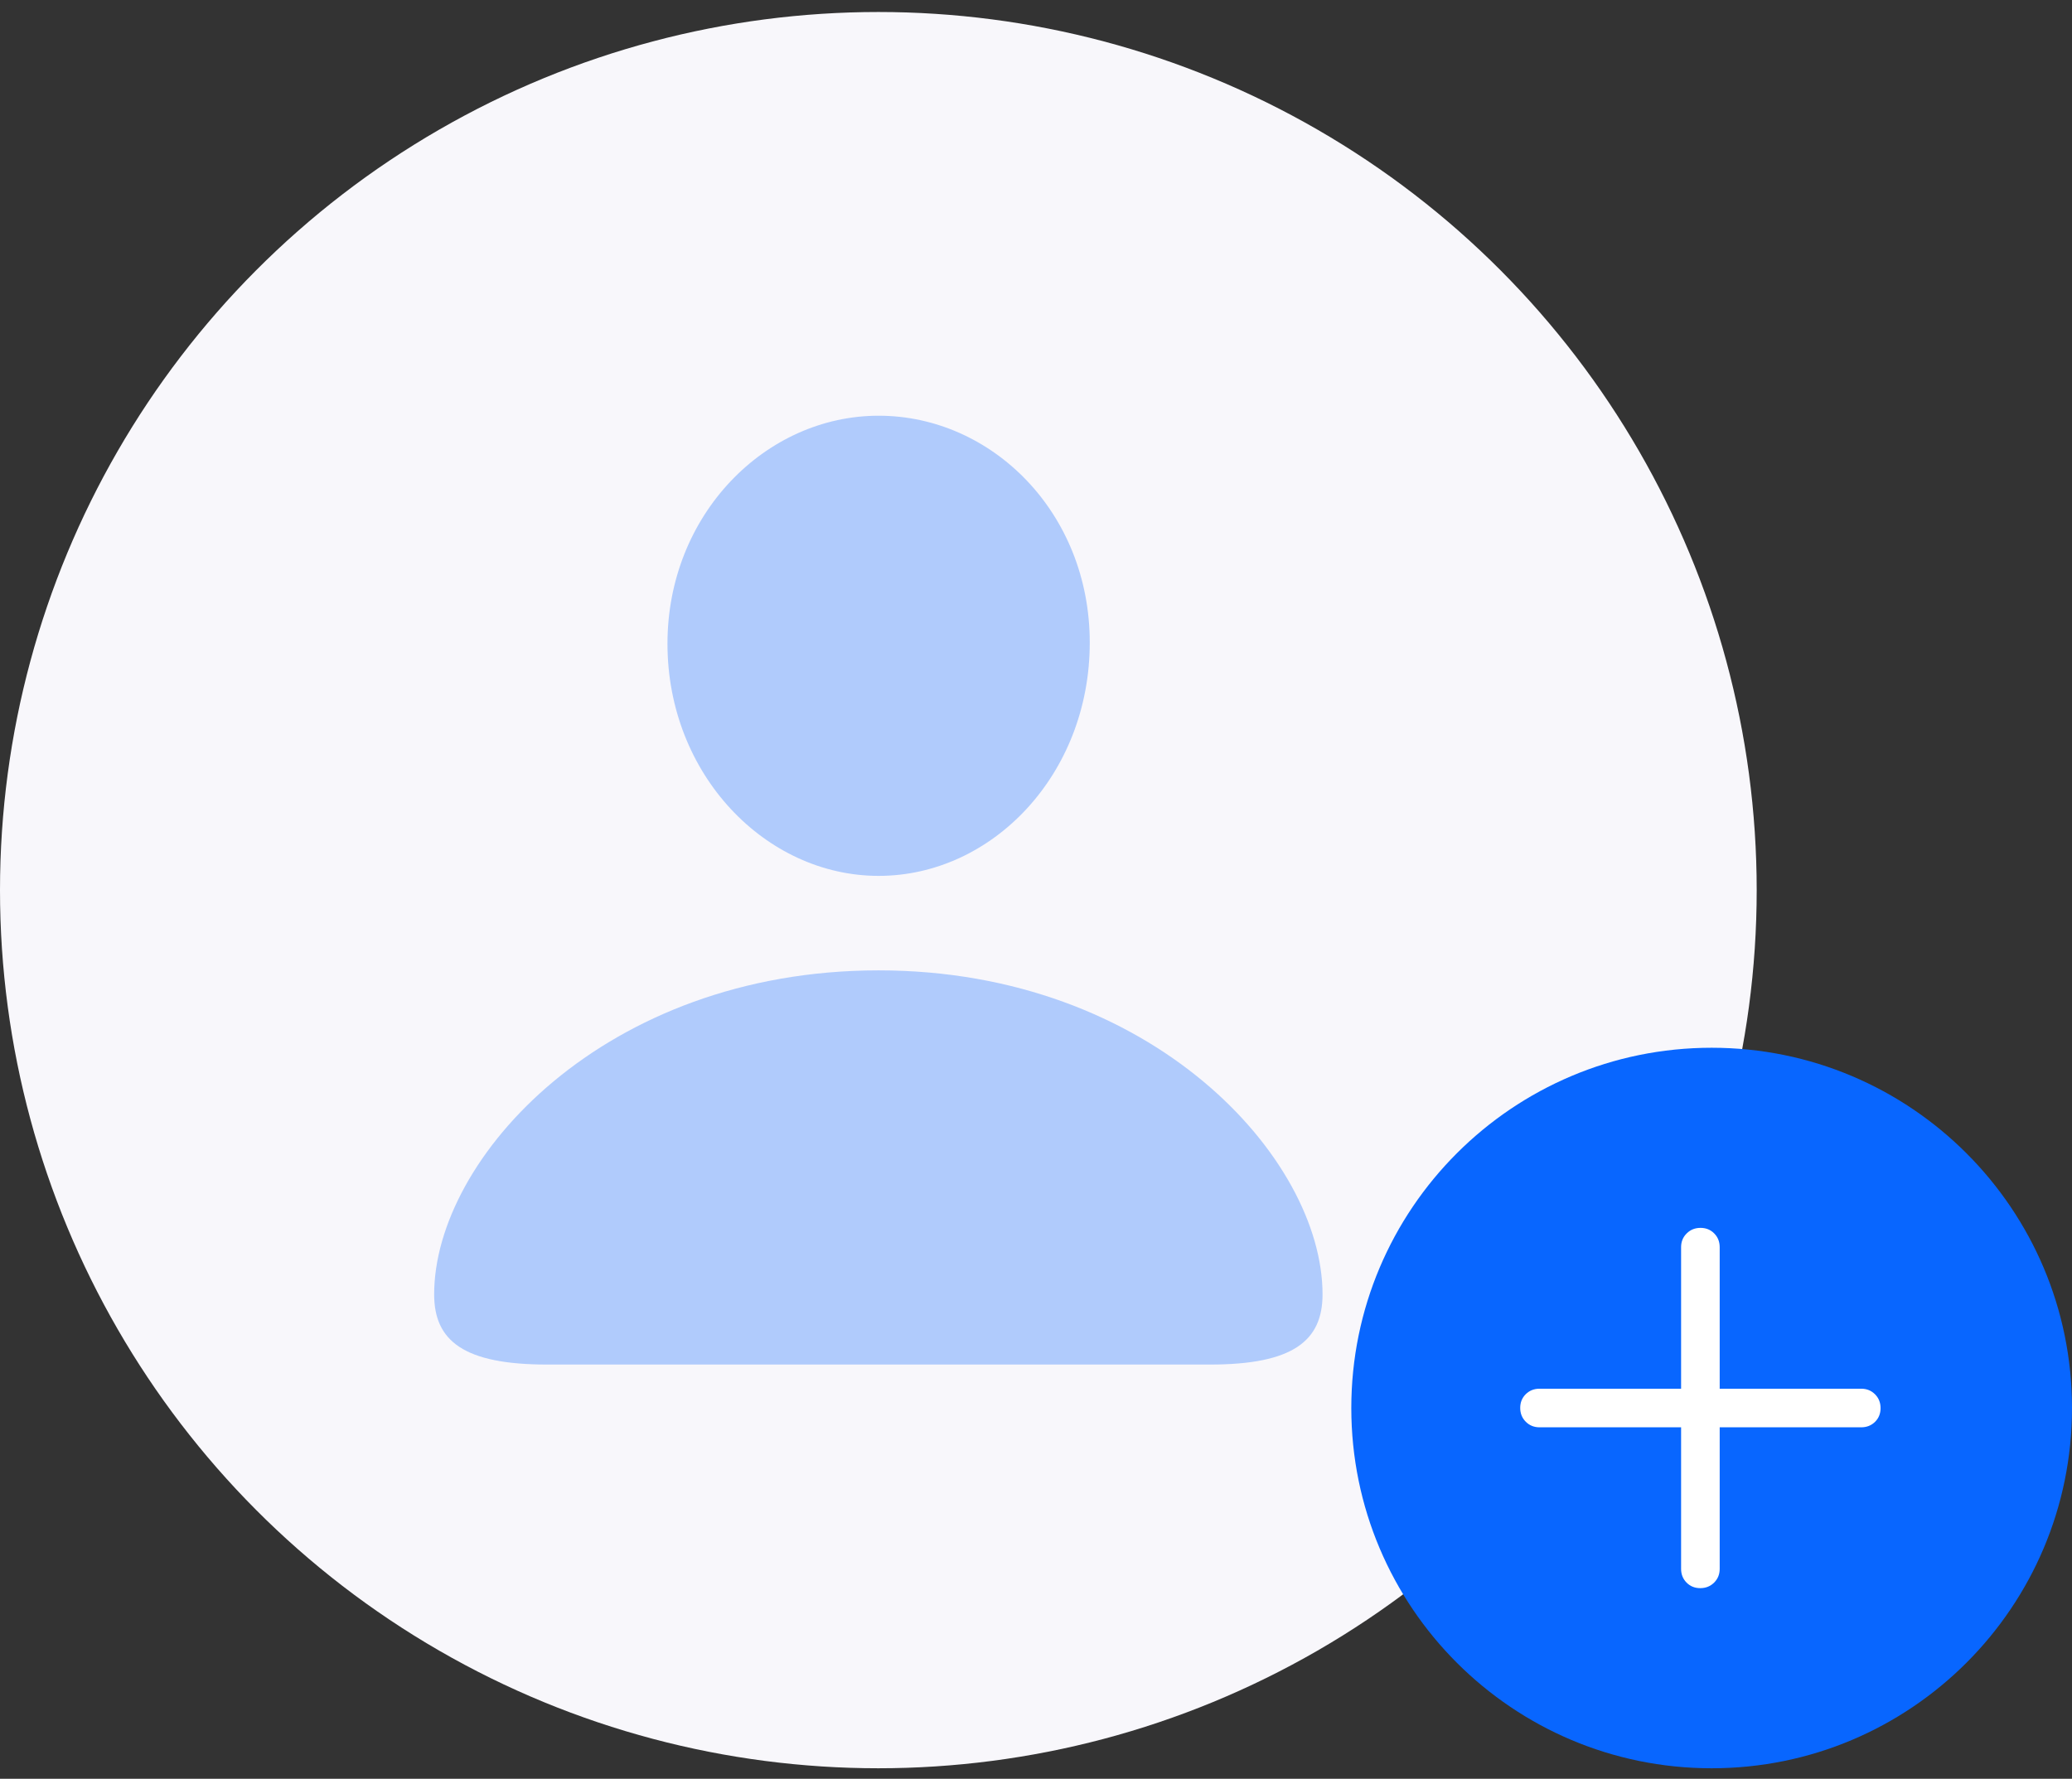 <svg width="92" height="79" viewBox="0 0 92 79" fill="none" xmlns="http://www.w3.org/2000/svg">
<rect x="0" y="0" width="92" height="79" fill="#333333" stroke="none"/>
<circle cx="39" cy="39.533" r="39" fill="#F8F7FB"/>
<path opacity="0.3" d="M39.012 38.9C44.051 38.9 48.387 34.4 48.387 28.54C48.387 22.752 44.027 18.463 39.012 18.463C33.996 18.463 29.637 22.846 29.637 28.588C29.637 34.4 33.997 38.9 39.012 38.9ZM24.293 60.603H53.731C57.411 60.603 58.723 59.549 58.723 57.486C58.723 51.439 51.153 43.096 39.012 43.096C26.848 43.096 19.277 51.439 19.277 57.486C19.277 59.549 20.59 60.603 24.293 60.603Z" fill="#0866FF"/>
<path d="M76 78.533C84.837 78.533 92 71.37 92 62.533C92 53.697 84.837 46.533 76 46.533C67.163 46.533 60 53.697 60 62.533C60 71.37 67.163 78.533 76 78.533Z" fill="#0866FF"/>
<path d="M75.495 70.533C75.251 70.533 75.048 70.451 74.886 70.287C74.724 70.123 74.643 69.919 74.643 69.676V63.39H68.357C68.114 63.39 67.911 63.308 67.746 63.142C67.582 62.977 67.5 62.773 67.5 62.528C67.5 62.284 67.582 62.081 67.746 61.919C67.911 61.757 68.114 61.676 68.357 61.676H74.643V55.39C74.643 55.148 74.725 54.944 74.891 54.78C75.056 54.615 75.261 54.533 75.505 54.533C75.749 54.533 75.952 54.615 76.114 54.78C76.276 54.944 76.357 55.148 76.357 55.39V61.676H82.643C82.886 61.676 83.089 61.759 83.254 61.924C83.418 62.089 83.5 62.294 83.5 62.538C83.5 62.782 83.418 62.986 83.254 63.148C83.089 63.309 82.886 63.39 82.643 63.39H76.357V69.676C76.357 69.919 76.275 70.123 76.109 70.287C75.944 70.451 75.739 70.533 75.495 70.533Z" fill="white"/>
</svg>

